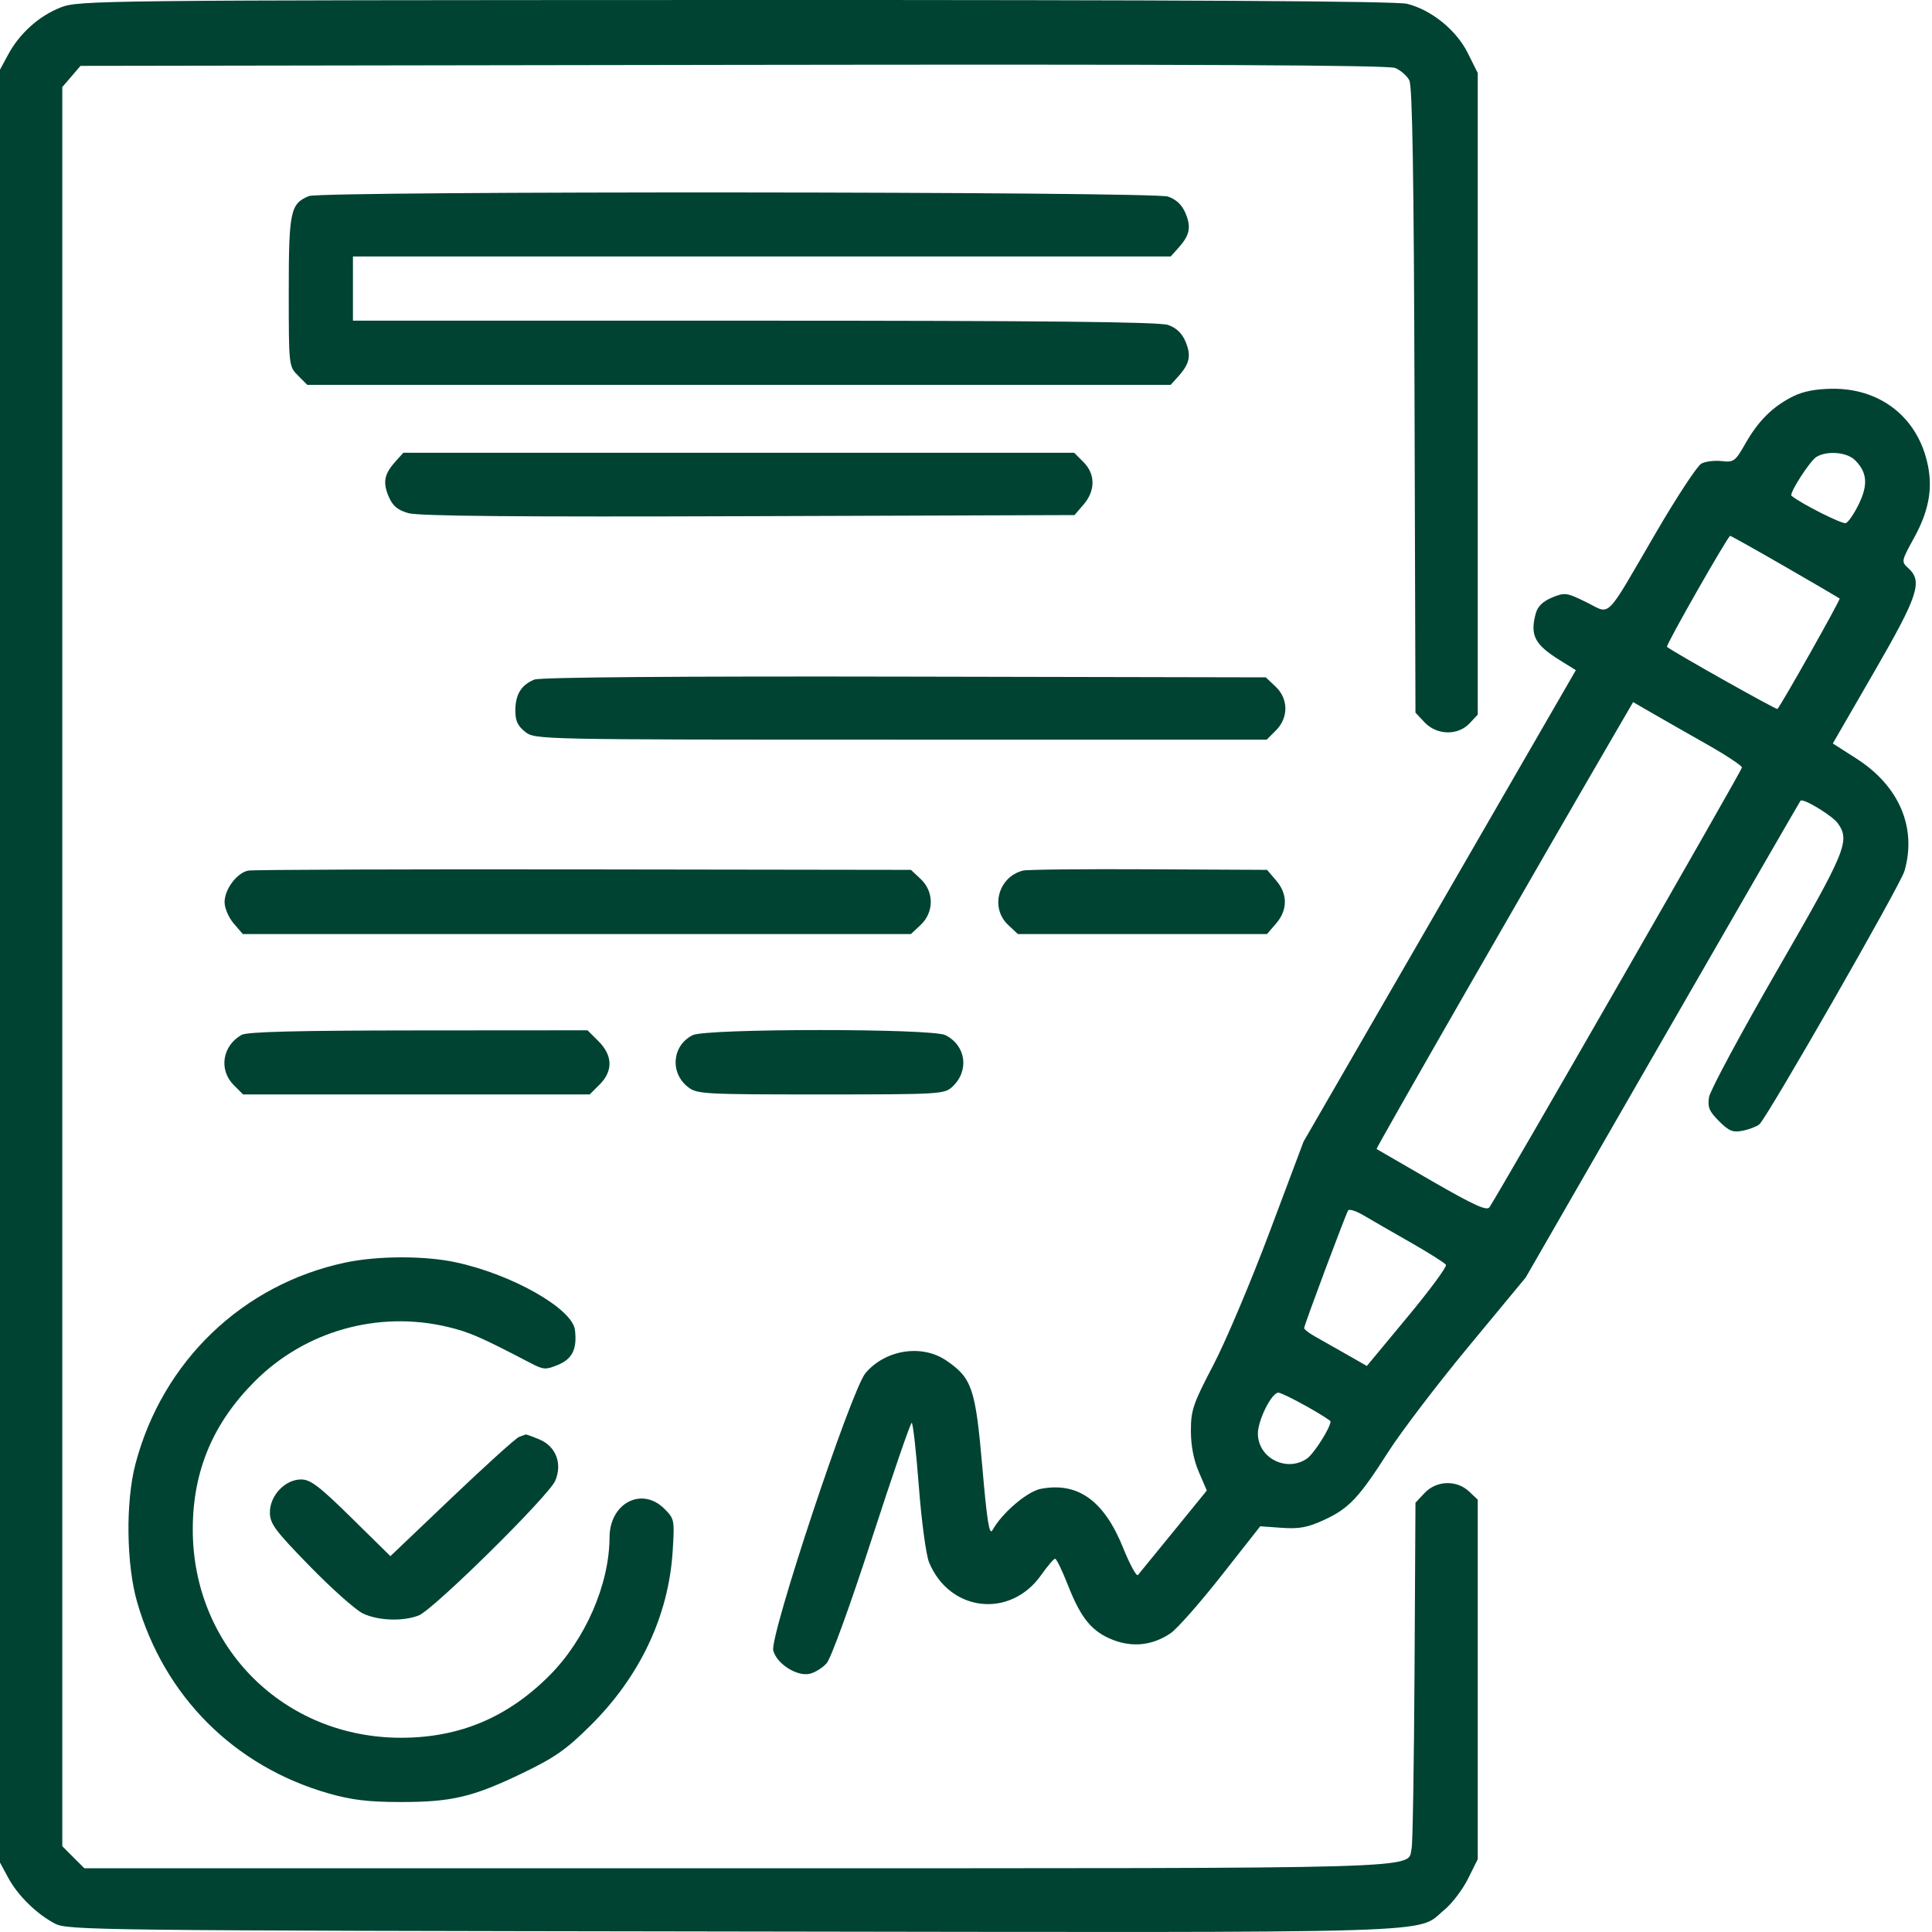 <svg width="50" height="50" viewBox="0 0 50 50" fill="none" xmlns="http://www.w3.org/2000/svg">
<path fill-rule="evenodd" clip-rule="evenodd" d="M1.571 0.192C1.011 0.411 0.509 0.861 0.211 1.412L0 1.803V25.003V48.203L0.211 48.594C0.46 49.055 0.939 49.526 1.416 49.78C1.746 49.955 2.398 49.963 18.947 49.987C37.854 50.015 36.62 50.053 37.383 49.424C37.578 49.263 37.852 48.903 37.991 48.624L38.244 48.116V43.464V38.811L38.018 38.598C37.696 38.296 37.174 38.314 36.869 38.638L36.632 38.89L36.608 43.254C36.594 45.654 36.561 47.715 36.533 47.835C36.408 48.378 37.36 48.35 19.046 48.35H2.183L1.897 48.065L1.612 47.779V25.016V2.253L1.848 1.979L2.083 1.705L18.967 1.679C30.876 1.661 35.926 1.685 36.106 1.759C36.247 1.817 36.412 1.961 36.473 2.078C36.553 2.231 36.591 4.57 36.608 10.367L36.632 18.443L36.869 18.695C37.184 19.029 37.73 19.042 38.032 18.721L38.244 18.494V10.192V1.89L37.987 1.374C37.69 0.779 37.05 0.259 36.418 0.099C36.137 0.028 30.667 -0.003 19.03 0C2.523 0.005 2.038 0.01 1.571 0.192ZM7.996 5.074C7.515 5.269 7.473 5.469 7.473 7.544C7.473 9.469 7.474 9.481 7.713 9.72L7.952 9.96H19.125H30.297L30.495 9.74C30.789 9.413 30.833 9.203 30.683 8.844C30.592 8.626 30.445 8.485 30.23 8.41C30 8.33 27.022 8.299 19.523 8.299H9.134V7.469V6.638H19.715H30.297L30.495 6.418C30.789 6.092 30.833 5.882 30.683 5.523C30.592 5.304 30.445 5.163 30.23 5.088C29.844 4.954 8.328 4.94 7.996 5.074ZM46.404 10.258C45.88 10.52 45.506 10.889 45.171 11.479C44.908 11.94 44.868 11.97 44.557 11.933C44.375 11.912 44.138 11.941 44.031 11.998C43.924 12.056 43.394 12.862 42.853 13.79C41.507 16.099 41.704 15.903 41.054 15.585C40.54 15.333 40.496 15.328 40.163 15.466C39.921 15.568 39.792 15.697 39.742 15.887C39.595 16.446 39.718 16.681 40.368 17.086L40.783 17.344L37.259 23.445L33.735 29.546L32.859 31.879C32.377 33.163 31.722 34.714 31.402 35.325C30.878 36.326 30.82 36.496 30.82 37.027C30.82 37.411 30.892 37.785 31.026 38.096L31.232 38.575L30.375 39.628C29.903 40.208 29.487 40.717 29.45 40.761C29.412 40.805 29.239 40.487 29.065 40.055C28.573 38.836 27.897 38.35 26.94 38.53C26.585 38.597 25.932 39.154 25.685 39.601C25.604 39.747 25.544 39.372 25.422 37.96C25.245 35.927 25.155 35.662 24.486 35.208C23.857 34.78 22.91 34.929 22.398 35.537C22.032 35.972 19.917 42.335 20.012 42.714C20.098 43.057 20.621 43.392 20.954 43.318C21.088 43.288 21.286 43.165 21.393 43.045C21.505 42.921 22.007 41.537 22.562 39.825C23.098 38.174 23.562 36.823 23.595 36.823C23.627 36.823 23.71 37.559 23.779 38.459C23.849 39.376 23.966 40.245 24.045 40.436C24.578 41.719 26.147 41.895 26.946 40.761C27.109 40.529 27.272 40.34 27.306 40.34C27.341 40.34 27.492 40.65 27.64 41.029C27.978 41.889 28.264 42.234 28.816 42.445C29.326 42.639 29.836 42.579 30.294 42.269C30.462 42.155 31.053 41.486 31.607 40.781L32.615 39.5L33.174 39.54C33.618 39.572 33.84 39.531 34.255 39.341C34.907 39.043 35.164 38.772 35.927 37.577C36.261 37.054 37.198 35.824 38.01 34.844L39.485 33.062L43.027 26.908C44.975 23.523 46.582 20.74 46.597 20.723C46.665 20.649 47.427 21.112 47.566 21.311C47.883 21.764 47.779 22.017 45.999 25.101C45.054 26.739 44.258 28.221 44.23 28.393C44.188 28.651 44.233 28.761 44.488 29.015C44.746 29.273 44.847 29.314 45.101 29.263C45.268 29.23 45.462 29.155 45.532 29.098C45.728 28.934 49.185 22.902 49.288 22.541C49.611 21.415 49.15 20.339 48.04 19.629L47.433 19.241L48.504 17.387C49.644 15.416 49.765 15.046 49.387 14.704C49.202 14.536 49.204 14.522 49.537 13.917C49.957 13.153 50.045 12.527 49.835 11.807C49.517 10.721 48.599 10.054 47.432 10.061C46.996 10.064 46.668 10.127 46.404 10.258ZM10.24 11.938C9.945 12.265 9.902 12.475 10.055 12.841C10.16 13.092 10.282 13.197 10.567 13.28C10.833 13.357 13.382 13.38 19.375 13.359L27.808 13.33L28.044 13.056C28.352 12.697 28.351 12.268 28.04 11.958L27.8 11.718H19.119H10.438L10.24 11.938ZM48.01 11.911C48.322 12.223 48.349 12.542 48.108 13.042C47.988 13.29 47.836 13.513 47.77 13.538C47.679 13.573 46.617 13.038 46.364 12.831C46.295 12.774 46.844 11.921 47.013 11.822C47.296 11.657 47.801 11.702 48.01 11.911ZM46.194 14.662C46.952 15.1 47.589 15.472 47.61 15.489C47.638 15.513 46.126 18.201 46 18.348C45.976 18.377 43.29 16.866 43.141 16.74C43.102 16.706 44.717 13.871 44.777 13.868C44.797 13.868 45.435 14.225 46.194 14.662ZM13.831 17.587C13.493 17.723 13.341 17.967 13.337 18.378C13.335 18.652 13.395 18.785 13.591 18.939C13.848 19.141 13.886 19.142 23.316 19.142H32.782L33.022 18.902C33.351 18.573 33.346 18.083 33.01 17.767L32.758 17.53L23.412 17.511C17.548 17.499 13.979 17.527 13.831 17.587ZM44.178 19.265C44.675 19.547 45.082 19.816 45.082 19.864C45.082 19.931 38.912 30.676 38.549 31.241C38.482 31.346 38.157 31.198 37.059 30.566C36.287 30.121 35.642 29.748 35.625 29.736C35.603 29.719 39.73 22.526 42.025 18.583L42.265 18.17L42.77 18.462C43.047 18.622 43.681 18.984 44.178 19.265ZM6.425 22.531C6.13 22.589 5.812 23.014 5.812 23.35C5.812 23.501 5.918 23.748 6.048 23.899L6.284 24.173H14.93H23.575L23.827 23.936C24.175 23.61 24.175 23.075 23.828 22.749L23.575 22.512L15.109 22.5C10.453 22.493 6.545 22.507 6.425 22.531ZM26.473 22.531C25.836 22.693 25.618 23.493 26.09 23.936L26.342 24.173H29.566H32.79L33.026 23.899C33.328 23.549 33.328 23.137 33.026 22.786L32.791 22.512L29.729 22.497C28.046 22.488 26.58 22.503 26.473 22.531ZM6.252 26.782C5.751 27.069 5.656 27.689 6.052 28.085L6.292 28.324H10.777H15.261L15.519 28.067C15.868 27.717 15.858 27.317 15.491 26.949L15.205 26.664L10.826 26.667C7.716 26.669 6.391 26.702 6.252 26.782ZM17.925 26.79C17.395 27.058 17.331 27.759 17.803 28.131C18.037 28.315 18.206 28.324 21.241 28.324C24.313 28.324 24.441 28.317 24.646 28.126C25.091 27.712 25.004 27.06 24.467 26.789C24.121 26.613 18.272 26.615 17.925 26.79ZM36.512 32.158C36.983 32.427 37.392 32.685 37.421 32.733C37.451 32.781 37.002 33.389 36.424 34.085L35.374 35.351L34.831 35.041C34.532 34.871 34.167 34.664 34.02 34.581C33.872 34.498 33.751 34.403 33.751 34.371C33.75 34.299 34.82 31.439 34.89 31.326C34.917 31.282 35.101 31.341 35.297 31.458C35.494 31.575 36.041 31.89 36.512 32.158ZM8.938 32.675C6.276 33.239 4.197 35.237 3.503 37.898C3.248 38.874 3.269 40.487 3.548 41.459C4.25 43.902 6.064 45.715 8.503 46.413C9.097 46.583 9.533 46.635 10.355 46.636C11.686 46.638 12.23 46.51 13.515 45.892C14.357 45.487 14.652 45.281 15.282 44.656C16.562 43.386 17.301 41.822 17.408 40.154C17.46 39.335 17.455 39.307 17.192 39.045C16.61 38.466 15.778 38.9 15.775 39.786C15.771 41.004 15.146 42.437 14.214 43.368C13.133 44.448 11.899 44.967 10.403 44.973C7.344 44.985 4.976 42.618 4.989 39.558C4.994 38.062 5.514 36.829 6.594 35.748C7.894 34.447 9.776 33.914 11.576 34.338C12.144 34.472 12.442 34.602 13.739 35.28C14.067 35.451 14.125 35.454 14.444 35.321C14.814 35.166 14.937 34.913 14.88 34.42C14.816 33.867 13.243 32.975 11.785 32.666C10.977 32.495 9.772 32.498 8.938 32.675ZM33.808 36.392C34.152 36.584 34.434 36.762 34.434 36.787C34.434 36.945 34.008 37.618 33.828 37.745C33.306 38.11 32.566 37.743 32.554 37.113C32.547 36.769 32.907 36.042 33.085 36.042C33.138 36.042 33.463 36.199 33.808 36.392ZM13.432 37.188C13.351 37.218 12.569 37.925 11.694 38.758L10.104 40.273L9.096 39.281C8.268 38.466 8.035 38.288 7.793 38.288C7.379 38.288 6.985 38.703 6.985 39.139C6.985 39.433 7.112 39.605 8.019 40.535C8.588 41.118 9.206 41.668 9.394 41.757C9.787 41.944 10.423 41.967 10.834 41.809C11.212 41.665 14.201 38.716 14.37 38.321C14.559 37.878 14.388 37.431 13.959 37.252C13.78 37.177 13.621 37.12 13.606 37.124C13.591 37.128 13.512 37.157 13.432 37.188Z" fill="#004333"/>
</svg>
